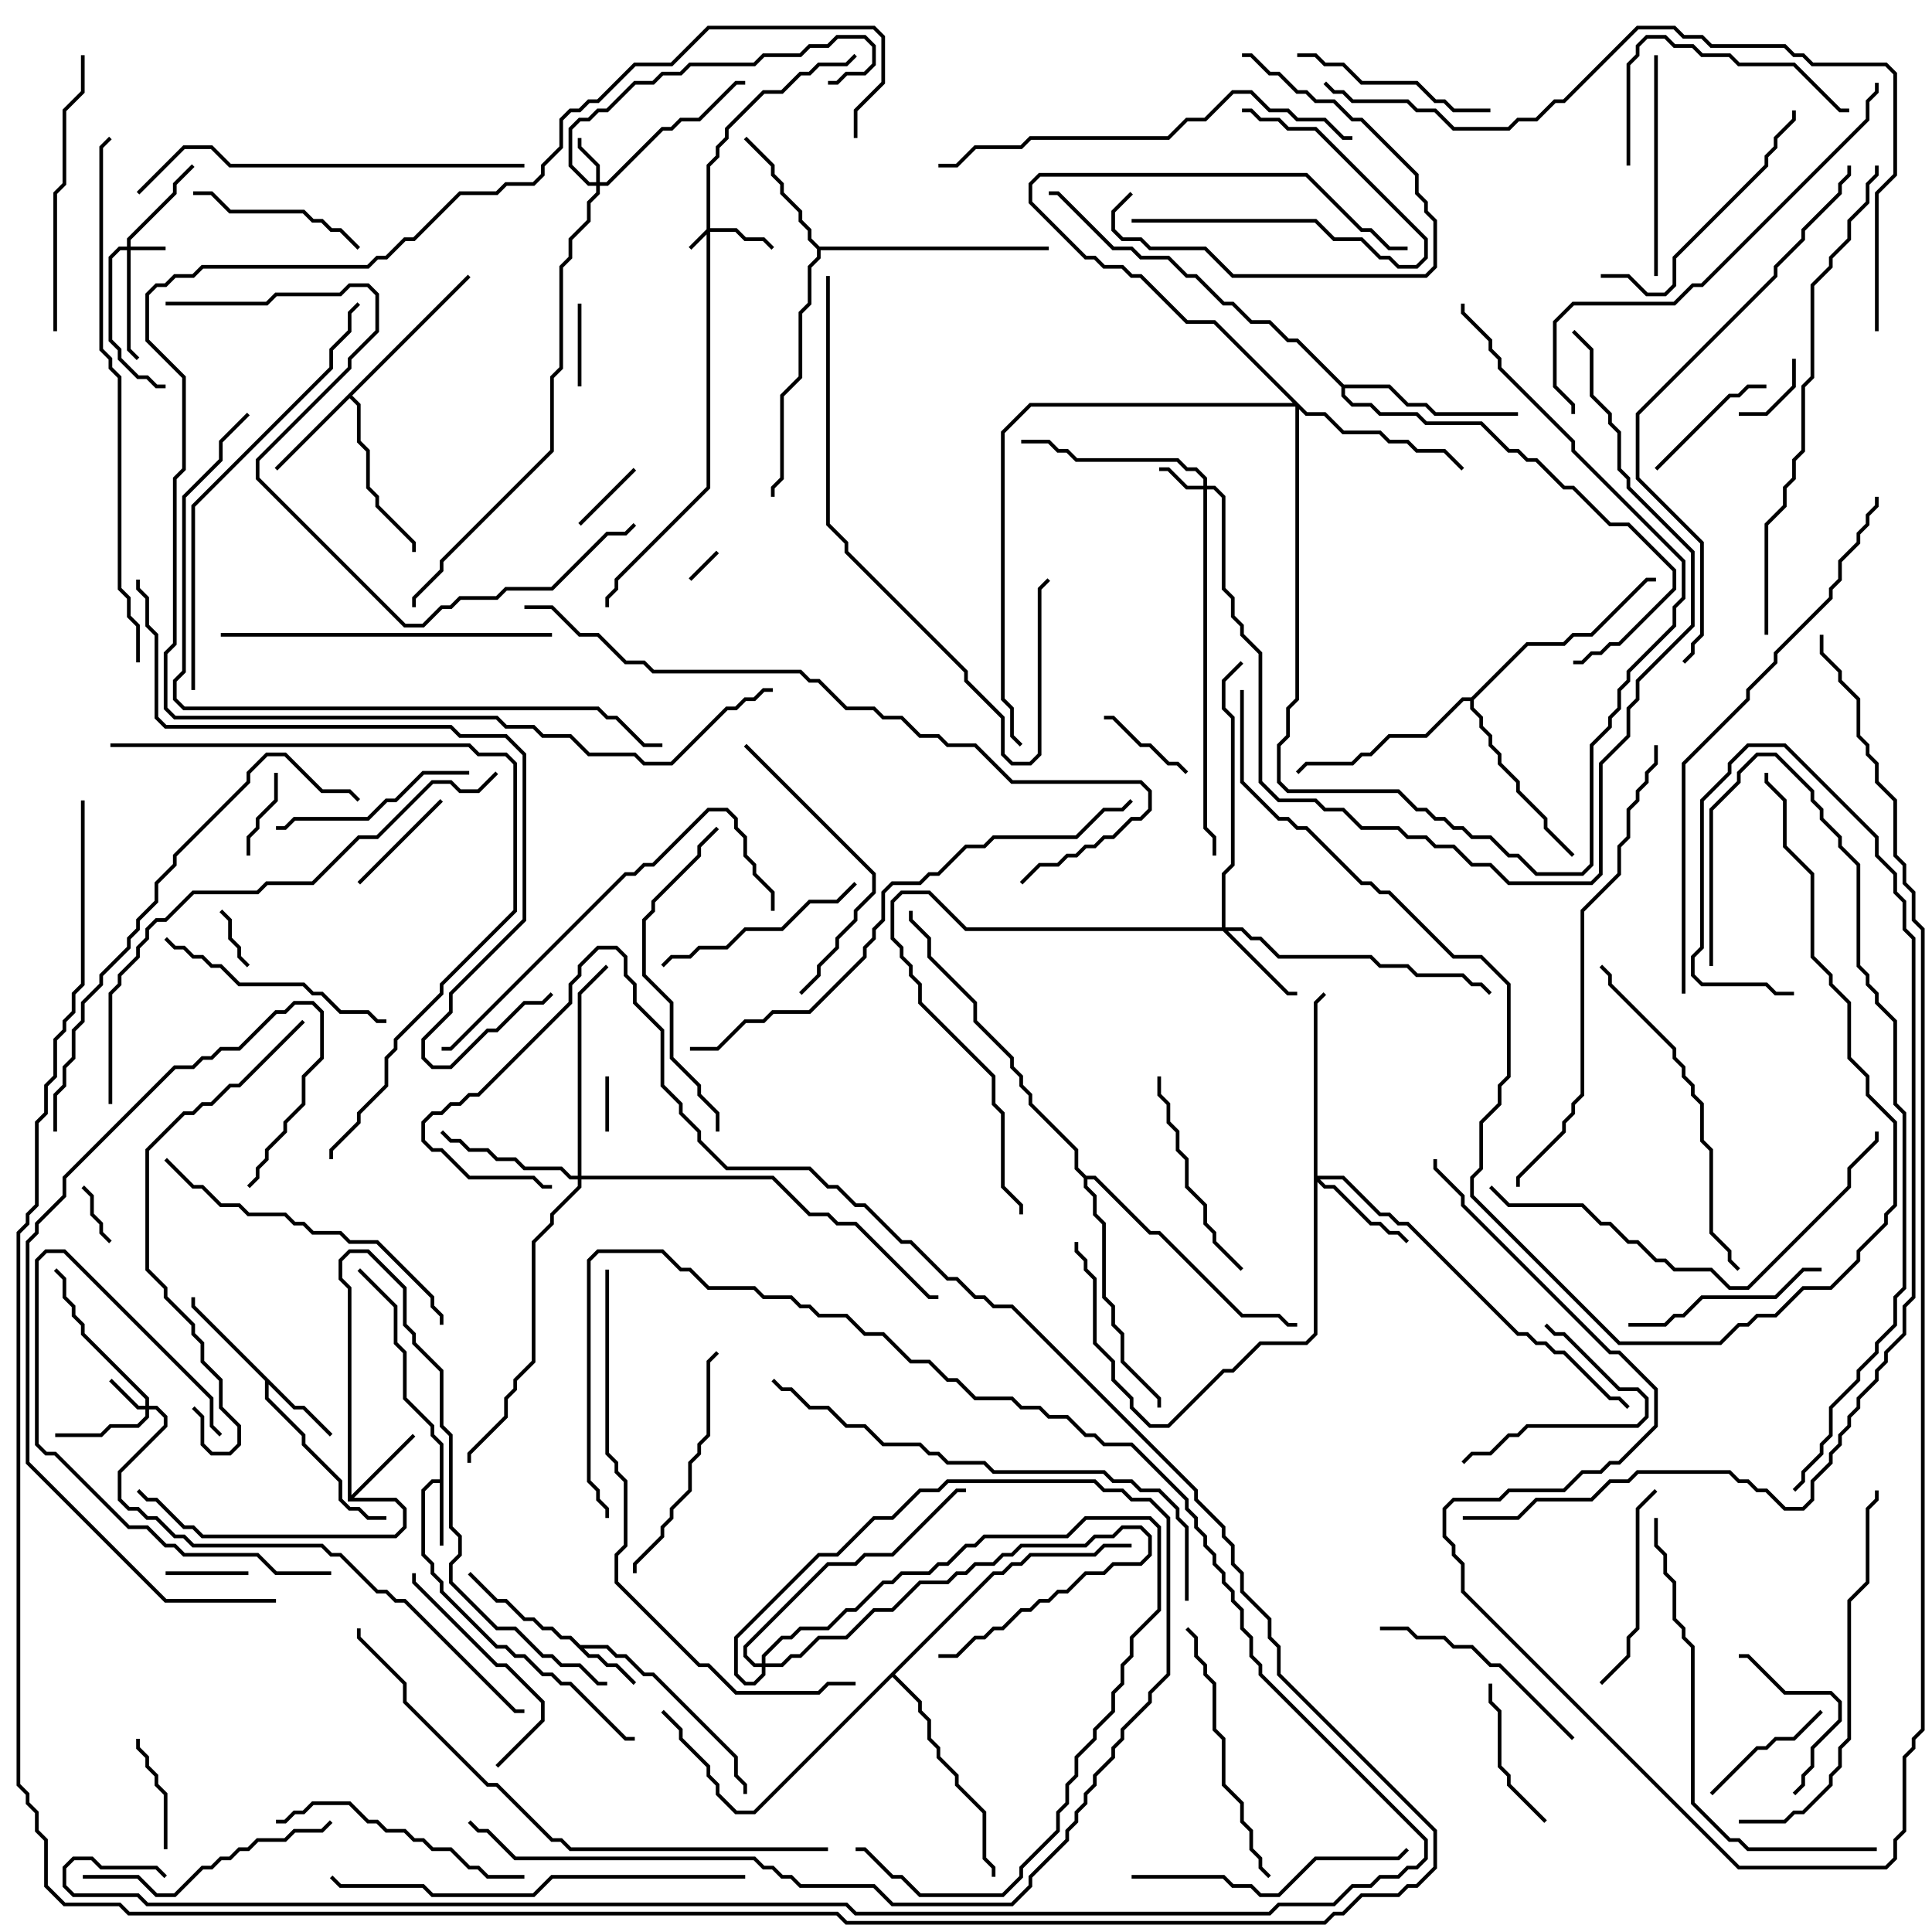 <svg version="1.1" width="105" height="105" xmlns="http://www.w3.org/2000/svg"><path d="M23.9,80.4L23.9,78.541L23.4,78.041L23.4,77.541L21.9,76.041L21.9,73.541L21.4,73.041L21.4,71.041L19.429,69.071L19.571,68.929L21.6,70.959L21.6,72.959L22.1,73.459L22.1,75.959L23.6,77.459L23.6,77.959L24.1,78.459L24.1,84L23.9,84L23.9,80.6L23.541,80.6L23.1,81.041L23.1,84.459L23.6,84.959L23.6,85.459L24.1,85.959L24.1,86.459L27.041,89.4L27.541,89.4L28.041,89.9L28.541,89.9L29.541,90.9L30.041,90.9L30.541,91.4L31.041,91.4L34.041,94.4L34.5,94.4L34.5,94.6L33.959,94.6L30.959,91.6L30.459,91.6L29.959,91.1L29.459,91.1L28.459,90.1L27.959,90.1L27.459,89.6L26.959,89.6L23.9,86.541L23.9,86.041L23.4,85.541L23.4,85.041L22.9,84.541L22.9,80.959L23.459,80.4z" stroke="none"/><path d="M31.541,89.4L33.041,89.4L33.541,89.9L34.041,89.9L35.041,90.9L35.541,90.9L40.1,95.459L40.1,96.459L40.6,96.959L40.6,97.5L40.4,97.5L40.4,97.041L39.9,96.541L39.9,95.541L35.459,91.1L34.959,91.1L33.959,90.1L33.459,90.1L32.959,89.6L31.741,89.6L32.041,89.9L32.541,89.9L33.041,90.4L33.541,90.4L34.571,91.429L34.429,91.571L33.459,90.6L32.959,90.6L32.459,90.1L31.959,90.1L30.959,89.1L30.459,89.1L29.959,88.6L29.459,88.6L28.959,88.1L28.459,88.1L27.459,87.1L26.959,87.1L25.429,85.571L25.571,85.429L27.041,86.9L27.541,86.9L28.541,87.9L29.041,87.9L29.541,88.4L30.041,88.4L30.541,88.9L31.041,88.9z" stroke="none"/><path d="M16.041,76.4L16.541,76.4L18.071,77.929L17.929,78.071L16.459,76.6L15.959,76.6L14.6,75.241L14.6,75.959L16.6,77.959L16.6,78.459L18.6,80.459L18.6,81.459L19.041,81.9L19.541,81.9L20.041,82.4L21,82.4L21,82.6L19.959,82.6L19.459,82.1L18.959,82.1L18.4,81.541L18.4,80.541L16.4,78.541L16.4,78.041L14.4,76.041L14.4,75.041L10.4,71.041L10.4,70.5L10.6,70.5L10.6,70.959z" stroke="none"/><path d="M18.9,81.6L18.9,70.041L18.4,69.541L18.4,68.459L18.959,67.9L20.041,67.9L22.1,69.959L22.1,71.959L22.6,72.459L22.6,72.959L24.1,74.459L24.1,77.459L24.6,77.959L24.6,82.959L25.1,83.459L25.1,84.541L24.6,85.041L24.6,85.959L27.041,88.4L28.041,88.4L29.541,89.9L30.041,89.9L30.541,90.4L31.541,90.4L32.541,91.4L33,91.4L33,91.6L32.459,91.6L31.459,90.6L30.459,90.6L29.959,90.1L29.459,90.1L27.959,88.6L26.959,88.6L24.4,86.041L24.4,84.959L24.9,84.459L24.9,83.541L24.4,83.041L24.4,78.041L23.9,77.541L23.9,74.541L22.4,73.041L22.4,72.541L21.9,72.041L21.9,70.041L19.959,68.1L19.041,68.1L18.6,68.541L18.6,69.459L19.1,69.959L19.1,81.259L22.429,77.929L22.571,78.071L19.241,81.4L21.541,81.4L22.1,81.959L22.1,83.041L21.541,83.6L10.959,83.6L10.459,83.1L9.959,83.1L8.459,81.6L7.959,81.6L7.429,81.071L7.571,80.929L8.041,81.4L8.541,81.4L10.041,82.9L10.541,82.9L11.041,83.4L21.459,83.4L21.9,82.959L21.9,82.041L21.459,81.6z" stroke="none"/><path d="M25.429,14.929L25.571,15.071L19.141,21.5L19.6,21.959L19.6,23.959L20.1,24.459L20.1,26.459L20.6,26.959L20.6,27.459L22.6,29.459L22.6,30L22.4,30L22.4,29.541L20.4,27.541L20.4,27.041L19.9,26.541L19.9,24.541L19.4,24.041L19.4,22.041L19,21.641L15.071,25.571L14.929,25.429z" stroke="none"/><path d="M44.541,13.4L57,13.4L57,13.6L44.6,13.6L44.6,14.041L44.1,14.541L44.1,16.541L43.6,17.041L43.6,20.541L42.6,21.541L42.6,26.041L42.1,26.541L42.1,27L41.9,27L41.9,26.459L42.4,25.959L42.4,21.459L43.4,20.459L43.4,16.959L43.9,16.459L43.9,14.459L44.4,13.959L44.4,13.541L43.9,13.041L43.9,12.541L43.4,12.041L43.4,11.541L42.4,10.541L42.4,10.041L41.9,9.541L41.9,9.041L40.429,7.571L40.571,7.429L42.1,8.959L42.1,9.459L42.6,9.959L42.6,10.459L43.6,11.459L43.6,11.959L44.1,12.459L44.1,12.959z" stroke="none"/><path d="M73.041,20.9L75.541,20.9L76.541,21.9L77.541,21.9L78.041,22.4L82.5,22.4L82.5,22.6L77.959,22.6L77.459,22.1L76.459,22.1L75.459,21.1L73.1,21.1L73.1,21.459L73.541,21.9L74.541,21.9L75.041,22.4L77.041,22.4L77.541,22.9L80.541,22.9L82.041,24.4L82.541,24.4L83.041,24.9L83.541,24.9L85.041,26.4L85.541,26.4L87.541,28.4L88.541,28.4L91.1,30.959L91.1,32.041L88.041,35.1L87.541,35.1L87.041,35.6L86.541,35.6L86.041,36.1L85.5,36.1L85.5,35.9L85.959,35.9L86.459,35.4L86.959,35.4L87.459,34.9L87.959,34.9L90.9,31.959L90.9,31.041L88.459,28.6L87.459,28.6L85.459,26.6L84.959,26.6L83.459,25.1L82.959,25.1L82.459,24.6L81.959,24.6L80.459,23.1L77.459,23.1L76.959,22.6L74.959,22.6L74.459,22.1L73.459,22.1L72.9,21.541L72.9,21.041L70.459,18.6L69.959,18.6L68.959,17.6L67.959,17.6L66.959,16.6L66.459,16.6L64.959,15.1L64.459,15.1L63.459,14.1L61.959,14.1L61.459,13.6L60.459,13.6L57.459,10.6L57,10.6L57,10.4L57.541,10.4L60.541,13.4L61.541,13.4L62.041,13.9L63.541,13.9L64.541,14.9L65.041,14.9L66.541,16.4L67.041,16.4L68.041,17.4L69.041,17.4L70.041,18.4L70.541,18.4z" stroke="none"/><path d="M79.959,37.9L82.959,34.9L84.959,34.9L85.459,34.4L86.459,34.4L89.459,31.4L90,31.4L90,31.6L89.541,31.6L86.541,34.6L85.541,34.6L85.041,35.1L83.041,35.1L80.1,38.041L80.1,38.459L80.6,38.959L80.6,39.459L81.1,39.959L81.1,40.459L81.6,40.959L81.6,41.459L82.6,42.459L82.6,42.959L84.1,44.459L84.1,44.959L85.571,46.429L85.429,46.571L83.9,45.041L83.9,44.541L82.4,43.041L82.4,42.541L81.4,41.541L81.4,41.041L80.9,40.541L80.9,40.041L80.4,39.541L80.4,39.041L79.9,38.541L79.9,38.1L79.541,38.1L77.541,40.1L75.541,40.1L74.541,41.1L74.041,41.1L73.541,41.6L71.041,41.6L70.571,42.071L70.429,41.929L70.959,41.4L73.459,41.4L73.959,40.9L74.459,40.9L75.459,39.9L77.459,39.9L79.459,37.9z" stroke="none"/><path d="M53.959,85.4L54.459,85.4L54.959,84.9L55.459,84.9L55.959,84.4L59.459,84.4L59.959,83.9L61.5,83.9L61.5,84.1L60.041,84.1L59.541,84.6L56.041,84.6L55.541,85.1L55.041,85.1L54.541,85.6L54.041,85.6L48.641,91L50.1,92.459L50.1,92.959L50.6,93.459L50.6,94.459L51.1,94.959L51.1,95.459L52.1,96.459L52.1,96.959L53.6,98.459L53.6,100.959L54.1,101.459L54.1,102L53.9,102L53.9,101.541L53.4,101.041L53.4,98.541L51.9,97.041L51.9,96.541L50.9,95.541L50.9,95.041L50.4,94.541L50.4,93.541L49.9,93.041L49.9,92.541L48.5,91.141L41.041,98.6L39.959,98.6L38.9,97.541L38.9,97.041L38.4,96.541L38.4,96.041L36.9,94.541L36.9,94.041L35.929,93.071L36.071,92.929L37.1,93.959L37.1,94.459L38.6,95.959L38.6,96.459L39.1,96.959L39.1,97.459L40.041,98.4L40.959,98.4z" stroke="none"/><path d="M59.041,63.9L59.541,63.9L62.541,66.9L63.041,66.9L67.541,71.4L69.541,71.4L70.041,71.9L70.5,71.9L70.5,72.1L69.959,72.1L69.459,71.6L67.459,71.6L62.959,67.1L62.459,67.1L59.459,64.1L59.1,64.1L59.1,64.459L59.6,64.959L59.6,65.959L60.1,66.459L60.1,70.459L60.6,70.959L60.6,71.959L61.1,72.459L61.1,73.959L63.1,75.959L63.1,76.5L62.9,76.5L62.9,76.041L60.9,74.041L60.9,72.541L60.4,72.041L60.4,71.041L59.9,70.541L59.9,66.541L59.4,66.041L59.4,65.041L58.9,64.541L58.9,64.041L58.4,63.541L58.4,62.541L55.9,60.041L55.9,59.541L55.4,59.041L55.4,58.541L54.9,58.041L54.9,57.541L52.9,55.541L52.9,54.541L50.4,52.041L50.4,51.041L49.4,50.041L49.4,49.5L49.6,49.5L49.6,49.959L50.6,50.959L50.6,51.959L53.1,54.459L53.1,55.459L55.1,57.459L55.1,57.959L55.6,58.459L55.6,58.959L56.1,59.459L56.1,59.959L58.6,62.459L58.6,63.459z" stroke="none"/><path d="M38.4,12.459L38.4,8.959L38.9,8.459L38.9,7.959L39.4,7.459L39.4,6.959L41.459,4.9L42.459,4.9L43.459,3.9L43.959,3.9L44.459,3.4L45.959,3.4L46.429,2.929L46.571,3.071L46.041,3.6L44.541,3.6L44.041,4.1L43.541,4.1L42.541,5.1L41.541,5.1L39.6,7.041L39.6,7.541L39.1,8.041L39.1,8.541L38.6,9.041L38.6,12.4L40.041,12.4L40.541,12.9L41.541,12.9L42.071,13.429L41.929,13.571L41.459,13.1L40.459,13.1L39.959,12.6L38.6,12.6L38.6,26.541L33.6,31.541L33.6,32.041L33.1,32.541L33.1,33L32.9,33L32.9,32.459L33.4,31.959L33.4,31.459L38.4,26.459L38.4,12.741L37.571,13.571L37.429,13.429z" stroke="none"/><path d="M6.9,13.4L6.9,12.959L9.4,10.459L9.4,9.959L10.429,8.929L10.571,9.071L9.6,10.041L9.6,10.541L7.1,13.041L7.1,13.4L9,13.4L9,13.6L7.1,13.6L7.1,18.959L7.571,19.429L7.429,19.571L6.9,19.041L6.9,13.6L6.541,13.6L6.1,14.041L6.1,18.459L6.6,18.959L6.6,19.459L7.541,20.4L8.041,20.4L8.541,20.9L9,20.9L9,21.1L8.459,21.1L7.959,20.6L7.459,20.6L6.4,19.541L6.4,19.041L5.9,18.541L5.9,13.959L6.459,13.4z" stroke="none"/><path d="M7.9,76.4L7.9,76.041L4.4,72.541L4.4,72.041L3.9,71.541L3.9,71.041L3.4,70.541L3.4,69.541L2.929,69.071L3.071,68.929L3.6,69.459L3.6,70.459L4.1,70.959L4.1,71.459L4.6,71.959L4.6,72.459L8.1,75.959L8.1,76.4L8.541,76.4L9.1,76.959L9.1,77.541L6.6,80.041L6.6,81.459L7.041,81.9L7.541,81.9L8.041,82.4L8.541,82.4L9.541,83.4L10.041,83.4L10.541,83.9L17.541,83.9L18.041,84.4L18.541,84.4L20.541,86.4L21.041,86.4L21.541,86.9L22.041,86.9L28.041,92.9L28.5,92.9L28.5,93.1L27.959,93.1L21.959,87.1L21.459,87.1L20.959,86.6L20.459,86.6L18.459,84.6L17.959,84.6L17.459,84.1L10.459,84.1L9.959,83.6L9.459,83.6L8.459,82.6L7.959,82.6L7.459,82.1L6.959,82.1L6.4,81.541L6.4,79.959L8.9,77.459L8.9,77.041L8.459,76.6L8.1,76.6L8.1,77.041L7.541,77.6L6.041,77.6L5.541,78.1L3,78.1L3,77.9L5.459,77.9L5.959,77.4L7.459,77.4L7.9,76.959L7.9,76.6L7.459,76.6L5.929,75.071L6.071,74.929L7.541,76.4z" stroke="none"/><path d="M65.4,26.4L65.4,26.041L64.959,25.6L64.459,25.6L63.959,25.1L58.459,25.1L57.959,24.6L57.459,24.6L56.959,24.1L55.5,24.1L55.5,23.9L57.041,23.9L57.541,24.4L58.041,24.4L58.541,24.9L64.041,24.9L64.541,25.4L65.041,25.4L65.6,25.959L65.6,26.4L66.041,26.4L66.6,26.959L66.6,31.959L67.1,32.459L67.1,33.459L67.6,33.959L67.6,34.459L68.6,35.459L68.6,42.459L69.541,43.4L71.541,43.4L72.041,43.9L73.041,43.9L74.041,44.9L76.041,44.9L76.541,45.4L77.541,45.4L78.041,45.9L79.041,45.9L80.041,46.9L81.041,46.9L82.041,47.9L86.459,47.9L86.9,47.459L86.9,41.459L88.4,39.959L88.4,38.459L88.9,37.959L88.9,36.959L91.9,33.959L91.9,30.041L88.4,26.541L88.4,26.041L87.9,25.541L87.9,23.541L87.4,23.041L87.4,22.541L86.4,21.541L86.4,19.041L85.429,18.071L85.571,17.929L86.6,18.959L86.6,21.459L87.6,22.459L87.6,22.959L88.1,23.459L88.1,25.459L88.6,25.959L88.6,26.459L92.1,29.959L92.1,34.041L89.1,37.041L89.1,38.041L88.6,38.541L88.6,40.041L87.1,41.541L87.1,47.541L86.541,48.1L81.959,48.1L80.959,47.1L79.959,47.1L78.959,46.1L77.959,46.1L77.459,45.6L76.459,45.6L75.959,45.1L73.959,45.1L72.959,44.1L71.959,44.1L71.459,43.6L69.459,43.6L68.4,42.541L68.4,35.541L67.4,34.541L67.4,34.041L66.9,33.541L66.9,32.541L66.4,32.041L66.4,27.041L65.959,26.6L65.6,26.6L65.6,44.959L66.1,45.459L66.1,46.5L65.9,46.5L65.9,45.541L65.4,45.041L65.4,26.6L64.459,26.6L63.459,25.6L63,25.6L63,25.4L63.541,25.4L64.541,26.4z" stroke="none"/><path d="M32.4,9.9L32.4,9.041L31.4,8.041L31.4,7.5L31.6,7.5L31.6,7.959L32.6,8.959L32.6,9.9L32.959,9.9L35.959,6.9L36.459,6.9L36.959,6.4L37.959,6.4L39.959,4.4L40.5,4.4L40.5,4.6L40.041,4.6L38.041,6.6L37.041,6.6L36.541,7.1L36.041,7.1L33.041,10.1L32.6,10.1L32.6,10.541L32.1,11.041L32.1,12.041L31.1,13.041L31.1,14.041L30.6,14.541L30.6,20.041L30.1,20.541L30.1,24.541L24.1,30.541L24.1,31.041L22.6,32.541L22.6,33L22.4,33L22.4,32.459L23.9,30.959L23.9,30.459L29.9,24.459L29.9,20.459L30.4,19.959L30.4,14.459L30.9,13.959L30.9,12.959L31.9,11.959L31.9,10.959L32.4,10.459L32.4,10.1L31.959,10.1L30.9,9.041L30.9,6.959L31.459,6.4L31.959,6.4L32.459,5.9L32.959,5.9L34.459,4.4L35.459,4.4L35.959,3.9L36.959,3.9L37.459,3.4L40.959,3.4L41.459,2.9L43.459,2.9L43.959,2.4L44.959,2.4L45.459,1.9L47.041,1.9L47.6,2.459L47.6,3.541L47.041,4.1L46.041,4.1L45.541,4.6L45,4.6L45,4.4L45.459,4.4L45.959,3.9L46.959,3.9L47.4,3.459L47.4,2.541L46.959,2.1L45.541,2.1L45.041,2.6L44.041,2.6L43.541,3.1L41.541,3.1L41.041,3.6L37.541,3.6L37.041,4.1L36.041,4.1L35.541,4.6L34.541,4.6L33.041,6.1L32.541,6.1L32.041,6.6L31.541,6.6L31.1,7.041L31.1,8.959L32.041,9.9z" stroke="none"/><path d="M66.4,50.4L66.4,47.459L66.9,46.959L66.9,39.041L66.4,38.541L66.4,36.959L67.429,35.929L67.571,36.071L66.6,37.041L66.6,38.459L67.1,38.959L67.1,47.041L66.6,47.541L66.6,50.4L67.541,50.4L68.041,50.9L68.541,50.9L69.541,51.9L74.541,51.9L75.041,52.4L76.541,52.4L77.041,52.9L79.541,52.9L80.041,53.4L80.541,53.4L81.071,53.929L80.929,54.071L80.459,53.6L79.959,53.6L79.459,53.1L76.959,53.1L76.459,52.6L74.959,52.6L74.459,52.1L69.459,52.1L68.459,51.1L67.959,51.1L67.459,50.6L66.741,50.6L70.041,53.9L70.5,53.9L70.5,54.1L69.959,54.1L66.459,50.6L52.459,50.6L50.459,48.6L49.041,48.6L48.6,49.041L48.6,50.959L49.1,51.459L49.1,51.959L49.6,52.459L49.6,52.959L50.1,53.459L50.1,54.459L54.1,58.459L54.1,59.959L54.6,60.459L54.6,64.459L55.6,65.459L55.6,66L55.4,66L55.4,65.541L54.4,64.541L54.4,60.541L53.9,60.041L53.9,58.541L49.9,54.541L49.9,53.541L49.4,53.041L49.4,52.541L48.9,52.041L48.9,51.541L48.4,51.041L48.4,48.959L48.959,48.4L50.541,48.4L52.541,50.4z" stroke="none"/><path d="M71.4,54.459L71.929,53.929L72.071,54.071L71.6,54.541L71.6,63.9L73.041,63.9L75.041,65.9L75.541,65.9L76.041,66.4L76.541,66.4L82.541,72.4L83.041,72.4L83.541,72.9L84.041,72.9L84.541,73.4L85.041,73.4L87.541,75.9L88.041,75.9L88.571,76.429L88.429,76.571L87.959,76.1L87.459,76.1L84.959,73.6L84.459,73.6L83.959,73.1L83.459,73.1L82.959,72.6L82.459,72.6L76.459,66.6L75.959,66.6L75.459,66.1L74.959,66.1L72.959,64.1L71.741,64.1L72.041,64.4L72.541,64.4L74.541,66.4L75.041,66.4L75.541,66.9L76.041,66.9L76.571,67.429L76.429,67.571L75.959,67.1L75.459,67.1L74.959,66.6L74.459,66.6L72.459,64.6L71.959,64.6L71.6,64.241L71.6,72.541L71.041,73.1L68.541,73.1L67.041,74.6L66.541,74.6L63.541,77.6L62.459,77.6L61.4,76.541L61.4,76.041L60.4,75.041L60.4,74.041L59.4,73.041L59.4,69.541L58.9,69.041L58.9,68.541L58.4,68.041L58.4,67.5L58.6,67.5L58.6,67.959L59.1,68.459L59.1,68.959L59.6,69.459L59.6,72.959L60.6,73.959L60.6,74.959L61.6,75.959L61.6,76.459L62.541,77.4L63.459,77.4L66.459,74.4L66.959,74.4L68.459,72.9L70.959,72.9L71.4,72.459z" stroke="none"/><path d="M31.4,63.9L31.4,53.959L32.929,52.429L33.071,52.571L31.6,54.041L31.6,63.9L42.041,63.9L44.041,65.9L45.041,65.9L45.541,66.4L46.541,66.4L50.541,70.4L51,70.4L51,70.6L50.459,70.6L46.459,66.6L45.459,66.6L44.959,66.1L43.959,66.1L41.959,64.1L31.6,64.1L31.6,64.541L30.1,66.041L30.1,66.541L29.1,67.541L29.1,74.041L28.1,75.041L28.1,75.541L27.6,76.041L27.6,77.041L25.6,79.041L25.6,79.5L25.4,79.5L25.4,78.959L27.4,76.959L27.4,75.959L27.9,75.459L27.9,74.959L28.9,73.959L28.9,67.459L29.9,66.459L29.9,65.959L31.4,64.459L31.4,64.1L30.959,64.1L30.459,63.6L28.459,63.6L27.959,63.1L26.959,63.1L26.459,62.6L25.459,62.6L24.959,62.1L24.459,62.1L23.929,61.571L24.071,61.429L24.541,61.9L25.041,61.9L25.541,62.4L26.541,62.4L27.041,62.9L28.041,62.9L28.541,63.4L30.541,63.4L31.041,63.9z" stroke="none"/><path d="M41.4,90.4L41.4,89.959L42.459,88.9L42.959,88.9L43.459,88.4L44.959,88.4L45.959,87.4L46.459,87.4L47.959,85.9L48.459,85.9L48.959,85.4L50.459,85.4L50.959,84.9L51.459,84.9L52.459,83.9L52.959,83.9L53.459,83.4L57.959,83.4L58.959,82.4L62.541,82.4L63.1,82.959L63.1,87.541L61.6,89.041L61.6,90.041L61.1,90.541L61.1,91.541L60.6,92.041L60.6,93.041L59.6,94.041L59.6,94.541L58.6,95.541L58.6,96.541L58.1,97.041L58.1,98.041L57.6,98.541L57.6,99.541L55.6,101.541L55.6,102.041L54.541,103.1L49.959,103.1L48.959,102.1L48.459,102.1L46.959,100.6L46.5,100.6L46.5,100.4L47.041,100.4L48.541,101.9L49.041,101.9L50.041,102.9L54.459,102.9L55.4,101.959L55.4,101.459L57.4,99.459L57.4,98.459L57.9,97.959L57.9,96.959L58.4,96.459L58.4,95.459L59.4,94.459L59.4,93.959L60.4,92.959L60.4,91.959L60.9,91.459L60.9,90.459L61.4,89.959L61.4,88.959L62.9,87.459L62.9,83.041L62.459,82.6L59.041,82.6L58.041,83.6L53.541,83.6L53.041,84.1L52.541,84.1L51.541,85.1L51.041,85.1L50.541,85.6L49.041,85.6L48.541,86.1L48.041,86.1L46.541,87.6L46.041,87.6L45.041,88.6L43.541,88.6L43.041,89.1L42.541,89.1L41.6,90.041L41.6,90.4L42.459,90.4L42.959,89.9L43.459,89.9L44.459,88.9L45.959,88.9L47.459,87.4L48.459,87.4L49.959,85.9L51.459,85.9L51.959,85.4L52.459,85.4L52.959,84.9L53.959,84.9L54.459,84.4L54.959,84.4L55.459,83.9L58.959,83.9L59.459,83.4L60.459,83.4L60.959,82.9L62.041,82.9L62.6,83.459L62.6,84.541L62.041,85.1L60.541,85.1L60.041,85.6L59.041,85.6L58.041,86.6L57.541,86.6L57.041,87.1L56.541,87.1L56.041,87.6L55.541,87.6L54.541,88.6L54.041,88.6L53.541,89.1L53.041,89.1L52.041,90.1L51,90.1L51,89.9L51.959,89.9L52.959,88.9L53.459,88.9L53.959,88.4L54.459,88.4L55.459,87.4L55.959,87.4L56.459,86.9L56.959,86.9L57.459,86.4L57.959,86.4L58.959,85.4L59.959,85.4L60.459,84.9L61.959,84.9L62.4,84.459L62.4,83.541L61.959,83.1L61.041,83.1L60.541,83.6L59.541,83.6L59.041,84.1L55.541,84.1L55.041,84.6L54.541,84.6L54.041,85.1L53.041,85.1L52.541,85.6L52.041,85.6L51.541,86.1L50.041,86.1L48.541,87.6L47.541,87.6L46.041,89.1L44.541,89.1L43.541,90.1L43.041,90.1L42.541,90.6L41.6,90.6L41.6,91.041L41.041,91.6L40.459,91.6L39.9,91.041L39.9,88.959L44.459,84.4L45.459,84.4L47.459,82.4L48.459,82.4L49.959,80.9L50.959,80.9L51.459,80.4L59.541,80.4L60.041,80.9L61.041,80.9L61.541,81.4L62.541,81.4L63.6,82.459L63.6,91.041L62.6,92.041L62.6,92.541L61.1,94.041L61.1,94.541L60.6,95.041L60.6,95.541L59.6,96.541L59.6,97.041L59.1,97.541L59.1,98.041L58.6,98.541L58.6,99.041L58.1,99.541L58.1,100.041L56.1,102.041L56.1,102.541L55.041,103.6L48.459,103.6L47.459,102.6L43.459,102.6L42.959,102.1L42.459,102.1L41.959,101.6L41.459,101.6L40.959,101.1L27.959,101.1L26.459,99.6L25.959,99.6L25.429,99.071L25.571,98.929L26.041,99.4L26.541,99.4L28.041,100.9L41.041,100.9L41.541,101.4L42.041,101.4L42.541,101.9L43.041,101.9L43.541,102.4L47.541,102.4L48.541,103.4L54.959,103.4L55.9,102.459L55.9,101.959L57.9,99.959L57.9,99.459L58.4,98.959L58.4,98.459L58.9,97.959L58.9,97.459L59.4,96.959L59.4,96.459L60.4,95.459L60.4,94.959L60.9,94.459L60.9,93.959L62.4,92.459L62.4,91.959L63.4,90.959L63.4,82.541L62.459,81.6L61.459,81.6L60.959,81.1L59.959,81.1L59.459,80.6L51.541,80.6L51.041,81.1L50.041,81.1L48.541,82.6L47.541,82.6L45.541,84.6L44.541,84.6L40.1,89.041L40.1,90.959L40.541,91.4L40.959,91.4L41.4,90.959L41.4,90.6L40.959,90.6L40.4,90.041L40.4,89.459L44.959,84.9L46.459,84.9L46.959,84.4L48.459,84.4L51.959,80.9L52.5,80.9L52.5,81.1L52.041,81.1L48.541,84.6L47.041,84.6L46.541,85.1L45.041,85.1L40.6,89.541L40.6,89.959L41.041,90.4z" stroke="none"/><path d="M71.041,22.4L72.041,22.4L73.041,23.4L75.041,23.4L75.541,23.9L76.541,23.9L77.041,24.4L78.541,24.4L79.571,25.429L79.429,25.571L78.459,24.6L76.959,24.6L76.459,24.1L75.459,24.1L74.959,23.6L72.959,23.6L71.959,22.6L70.959,22.6L70.6,22.241L70.6,38.041L70.1,38.541L70.1,40.041L69.6,40.541L69.6,42.459L70.041,42.9L76.041,42.9L77.041,43.9L77.541,43.9L78.041,44.4L78.541,44.4L79.041,44.9L79.541,44.9L80.041,45.4L81.041,45.4L82.041,46.4L82.541,46.4L83.541,47.4L85.959,47.4L86.4,46.959L86.4,40.459L87.4,39.459L87.4,38.959L87.9,38.459L87.9,37.459L88.4,36.959L88.4,36.459L90.9,33.959L90.9,32.959L91.4,32.459L91.4,30.541L85.4,24.541L85.4,24.041L81.4,20.041L81.4,19.541L80.9,19.041L80.9,18.541L79.4,17.041L79.4,16.5L79.6,16.5L79.6,16.959L81.1,18.459L81.1,18.959L81.6,19.459L81.6,19.959L85.6,23.959L85.6,24.459L91.6,30.459L91.6,32.541L91.1,33.041L91.1,34.041L88.6,36.541L88.6,37.041L88.1,37.541L88.1,38.541L87.6,39.041L87.6,39.541L86.6,40.541L86.6,47.041L86.041,47.6L83.459,47.6L82.459,46.6L81.959,46.6L80.959,45.6L79.959,45.6L79.459,45.1L78.959,45.1L78.459,44.6L77.959,44.6L77.459,44.1L76.959,44.1L75.959,43.1L69.959,43.1L69.4,42.541L69.4,40.459L69.9,39.959L69.9,38.459L70.4,37.959L70.4,22.1L56.041,22.1L54.6,23.541L54.6,37.959L55.1,38.459L55.1,39.959L55.571,40.429L55.429,40.571L54.9,40.041L54.9,38.541L54.4,38.041L54.4,23.459L55.959,21.9L70.259,21.9L65.959,17.6L64.459,17.6L61.959,15.1L61.459,15.1L60.959,14.6L59.959,14.6L59.459,14.1L58.959,14.1L55.9,11.041L55.9,9.959L56.459,9.4L71.041,9.4L74.041,12.4L74.541,12.4L75.541,13.4L76.5,13.4L76.5,13.6L75.459,13.6L74.459,12.6L73.959,12.6L70.959,9.6L56.541,9.6L56.1,10.041L56.1,10.959L59.041,13.9L59.541,13.9L60.041,14.4L61.041,14.4L61.541,14.9L62.041,14.9L64.541,17.4L66.041,17.4z" stroke="none"/><path d="M38.929,29.929L39.071,30.071L37.571,31.571L37.429,31.429z" stroke="none"/><path d="M32.9,58.5L33.1,58.5L33.1,61.5L32.9,61.5z" stroke="none"/><path d="M11.929,49.571L12.071,49.429L12.6,49.959L12.6,50.959L13.1,51.459L13.1,51.959L13.571,52.429L13.429,52.571L12.9,52.041L12.9,51.541L12.4,51.041L12.4,50.041z" stroke="none"/><path d="M4.429,64.571L4.571,64.429L5.1,64.959L5.1,65.959L5.6,66.459L5.6,66.959L6.071,67.429L5.929,67.571L5.4,67.041L5.4,66.541L4.9,66.041L4.9,65.041z" stroke="none"/><path d="M34.429,25.429L34.571,25.571L31.571,28.571L31.429,28.429z" stroke="none"/><path d="M94.5,22.6L94.5,22.4L95.959,22.4L97.4,20.959L97.4,19.5L97.6,19.5L97.6,21.041L96.041,22.6z" stroke="none"/><path d="M13.5,85.4L13.5,85.6L9,85.6L9,85.4z" stroke="none"/><path d="M31.6,21L31.4,21L31.4,16.5L31.6,16.5z" stroke="none"/><path d="M13.6,46.5L13.4,46.5L13.4,45.459L13.9,44.959L13.9,44.459L14.9,43.459L14.9,42L15.1,42L15.1,43.541L14.1,44.541L14.1,45.041L13.6,45.541z" stroke="none"/><path d="M64.571,41.929L64.429,42.071L63.959,41.6L63.459,41.6L62.459,40.6L61.959,40.6L60.459,39.1L60,39.1L60,38.9L60.541,38.9L62.041,40.4L62.541,40.4L63.541,41.4L64.041,41.4z" stroke="none"/><path d="M7.4,94.5L7.6,94.5L7.6,94.959L8.1,95.459L8.1,95.959L8.6,96.459L8.6,96.959L9.1,97.459L9.1,100.5L8.9,100.5L8.9,97.541L8.4,97.041L8.4,96.541L7.9,96.041L7.9,95.541L7.4,95.041z" stroke="none"/><path d="M23.929,43.429L24.071,43.571L19.571,48.071L19.429,47.929z" stroke="none"/><path d="M96,20.9L96,21.1L95.041,21.1L94.541,21.6L94.041,21.6L90.071,25.571L89.929,25.429L93.959,21.4L94.459,21.4L94.959,20.9z" stroke="none"/><path d="M93.071,97.571L92.929,97.429L95.459,94.9L95.959,94.9L96.459,94.4L97.459,94.4L98.929,92.929L99.071,93.071L97.541,94.6L96.541,94.6L96.041,95.1L95.541,95.1z" stroke="none"/><path d="M97.571,97.571L97.429,97.429L97.9,96.959L97.9,96.459L98.4,95.959L98.4,94.959L99.9,93.459L99.9,92.541L99.459,92.1L96.959,92.1L94.959,90.1L94.5,90.1L94.5,89.9L95.041,89.9L97.041,91.9L99.541,91.9L100.1,92.459L100.1,93.541L98.6,95.041L98.6,96.041L98.1,96.541L98.1,97.041z" stroke="none"/><path d="M84.071,98.929L83.929,99.071L81.9,97.041L81.9,96.541L81.4,96.041L81.4,93.041L80.9,92.541L80.9,91.5L81.1,91.5L81.1,92.459L81.6,92.959L81.6,95.959L82.1,96.459L82.1,96.959z" stroke="none"/><path d="M61.5,12.1L61.5,11.9L71.541,11.9L72.541,12.9L74.041,12.9L75.041,13.9L75.541,13.9L76.041,14.4L76.959,14.4L77.4,13.959L77.4,13.041L71.459,7.1L69.959,7.1L69.459,6.6L68.459,6.6L67.959,6.1L67.5,6.1L67.5,5.9L68.041,5.9L68.541,6.4L69.541,6.4L70.041,6.9L71.541,6.9L77.6,12.959L77.6,14.041L77.041,14.6L75.959,14.6L75.459,14.1L74.959,14.1L73.959,13.1L72.459,13.1L71.459,12.1z" stroke="none"/><path d="M83.929,72.071L84.071,71.929L84.541,72.4L85.041,72.4L88.041,75.4L89.041,75.4L89.6,75.959L89.6,77.041L89.041,77.6L83.041,77.6L82.541,78.1L82.041,78.1L81.041,79.1L80.041,79.1L79.571,79.571L79.429,79.429L79.959,78.9L80.959,78.9L81.959,77.9L82.459,77.9L82.959,77.4L88.959,77.4L89.4,76.959L89.4,76.041L88.959,75.6L87.959,75.6L84.959,72.6L84.459,72.6z" stroke="none"/><path d="M10.5,10.6L10.5,10.4L11.541,10.4L12.541,11.4L16.541,11.4L17.041,11.9L17.541,11.9L18.041,12.4L18.541,12.4L19.571,13.429L19.429,13.571L18.459,12.6L17.959,12.6L17.459,12.1L16.959,12.1L16.459,11.6L12.459,11.6L11.459,10.6z" stroke="none"/><path d="M67.5,3.1L67.5,2.9L68.041,2.9L69.041,3.9L69.541,3.9L70.541,4.9L71.041,4.9L71.541,5.4L72.541,5.4L73.541,6.4L74.041,6.4L77.1,9.459L77.1,10.459L77.6,10.959L77.6,11.459L78.1,11.959L78.1,14.541L77.541,15.1L66.959,15.1L65.459,13.6L62.459,13.6L61.959,13.1L60.959,13.1L60.4,12.541L60.4,11.459L61.429,10.429L61.571,10.571L60.6,11.541L60.6,12.459L61.041,12.9L62.041,12.9L62.541,13.4L65.541,13.4L67.041,14.9L77.459,14.9L77.9,14.459L77.9,12.041L77.4,11.541L77.4,11.041L76.9,10.541L76.9,9.541L73.959,6.6L73.459,6.6L72.459,5.6L71.459,5.6L70.959,5.1L70.459,5.1L69.459,4.1L68.959,4.1L67.959,3.1z" stroke="none"/><path d="M18,85.4L18,85.6L14.959,85.6L13.959,84.6L9.959,84.6L9.459,84.1L8.959,84.1L7.959,83.1L6.959,83.1L2.959,79.1L2.459,79.1L1.9,78.541L1.9,68.459L2.459,67.9L3.541,67.9L11.6,75.959L11.6,77.459L12.071,77.929L11.929,78.071L11.4,77.541L11.4,76.041L3.459,68.1L2.541,68.1L2.1,68.541L2.1,78.459L2.541,78.9L3.041,78.9L7.041,82.9L8.041,82.9L9.041,83.9L9.541,83.9L10.041,84.4L14.041,84.4L15.041,85.4z" stroke="none"/><path d="M88.5,72.1L88.5,71.9L90.459,71.9L90.959,71.4L91.459,71.4L92.459,70.4L96.459,70.4L97.959,68.9L99,68.9L99,69.1L98.041,69.1L96.541,70.6L92.541,70.6L91.541,71.6L91.041,71.6L90.541,72.1z" stroke="none"/><path d="M89.929,80.929L90.071,81.071L89.1,82.041L89.1,88.541L88.6,89.041L88.6,90.041L87.071,91.571L86.929,91.429L88.4,89.959L88.4,88.959L88.9,88.459L88.9,81.959z" stroke="none"/><path d="M81,5.9L81,6.1L78.959,6.1L78.459,5.6L77.959,5.6L76.959,4.6L73.959,4.6L72.959,3.6L71.959,3.6L71.459,3.1L70.5,3.1L70.5,2.9L71.541,2.9L72.041,3.4L73.041,3.4L74.041,4.4L77.041,4.4L78.041,5.4L78.541,5.4L79.041,5.9z" stroke="none"/><path d="M25.5,41.9L25.5,42.1L23.041,42.1L21.541,43.6L21.041,43.6L20.041,44.6L16.041,44.6L15.541,45.1L15,45.1L15,44.9L15.459,44.9L15.959,44.4L19.959,44.4L20.959,43.4L21.459,43.4L22.959,41.9z" stroke="none"/><path d="M46.429,47.929L46.571,48.071L45.541,49.1L44.041,49.1L42.541,50.6L40.541,50.6L39.541,51.6L38.041,51.6L37.541,52.1L36.541,52.1L36.071,52.571L35.929,52.429L36.459,51.9L37.459,51.9L37.959,51.4L39.459,51.4L40.459,50.4L42.459,50.4L43.959,48.9L45.459,48.9z" stroke="none"/><path d="M62.9,58.5L63.1,58.5L63.1,59.459L63.6,59.959L63.6,60.959L64.1,61.459L64.1,62.459L64.6,62.959L64.6,64.459L65.6,65.459L65.6,66.459L66.1,66.959L66.1,67.459L67.571,68.929L67.429,69.071L65.9,67.541L65.9,67.041L65.4,66.541L65.4,65.541L64.4,64.541L64.4,63.041L63.9,62.541L63.9,61.541L63.4,61.041L63.4,60.041L62.9,59.541z" stroke="none"/><path d="M27.071,96.071L26.929,95.929L29.4,93.459L29.4,92.541L27.459,90.6L26.959,90.6L22.4,86.041L22.4,85.5L22.6,85.5L22.6,85.959L27.041,90.4L27.541,90.4L29.6,92.459L29.6,93.541z" stroke="none"/><path d="M89.9,3L90.1,3L90.1,15L89.9,15z" stroke="none"/><path d="M75,88.6L75,88.4L76.541,88.4L77.041,88.9L78.541,88.9L79.041,89.4L80.041,89.4L81.041,90.4L81.541,90.4L85.571,94.429L85.429,94.571L81.459,90.6L80.959,90.6L79.959,89.6L78.959,89.6L78.459,89.1L76.959,89.1L76.459,88.6z" stroke="none"/><path d="M88.6,9L88.4,9L88.4,3.459L88.9,2.959L88.9,2.459L89.459,1.9L90.541,1.9L91.041,2.4L92.041,2.4L92.541,2.9L94.041,2.9L94.541,3.4L97.541,3.4L100.041,5.9L100.5,5.9L100.5,6.1L99.959,6.1L97.459,3.6L94.459,3.6L93.959,3.1L92.459,3.1L91.959,2.6L90.959,2.6L90.459,2.1L89.541,2.1L89.1,2.541L89.1,3.041L88.6,3.541z" stroke="none"/><path d="M8.929,51.071L9.071,50.929L9.541,51.4L10.041,51.4L10.541,51.9L11.041,51.9L11.541,52.4L12.041,52.4L13.041,53.4L16.541,53.4L17.041,53.9L17.541,53.9L18.541,54.9L20.041,54.9L20.541,55.4L21,55.4L21,55.6L20.459,55.6L19.959,55.1L18.459,55.1L17.459,54.1L16.959,54.1L16.459,53.6L12.959,53.6L11.959,52.6L11.459,52.6L10.959,52.1L10.459,52.1L9.959,51.6L9.459,51.6z" stroke="none"/><path d="M34.6,85.5L34.4,85.5L34.4,84.959L35.9,83.459L35.9,82.959L36.4,82.459L36.4,81.959L37.4,80.959L37.4,79.459L37.9,78.959L37.9,78.459L38.4,77.959L38.4,73.959L38.929,73.429L39.071,73.571L38.6,74.041L38.6,78.041L38.1,78.541L38.1,79.041L37.6,79.541L37.6,81.041L36.6,82.041L36.6,82.541L36.1,83.041L36.1,83.541L34.6,85.041z" stroke="none"/><path d="M40.429,40.571L40.571,40.429L47.6,47.459L47.6,48.541L46.6,49.541L46.6,50.041L45.6,51.041L45.6,51.541L44.6,52.541L44.6,53.041L43.571,54.071L43.429,53.929L44.4,52.959L44.4,52.459L45.4,51.459L45.4,50.959L46.4,49.959L46.4,49.459L47.4,48.459L47.4,47.541z" stroke="none"/><path d="M87,15.1L87,14.9L88.541,14.9L89.541,15.9L90.459,15.9L90.9,15.459L90.9,13.959L95.9,8.959L95.9,8.459L96.4,7.959L96.4,7.459L97.4,6.459L97.4,6L97.6,6L97.6,6.541L96.6,7.541L96.6,8.041L96.1,8.541L96.1,9.041L91.1,14.041L91.1,15.541L90.541,16.1L89.459,16.1L88.459,15.1z" stroke="none"/><path d="M4.5,102.1L4.5,101.9L7.541,101.9L8.541,102.9L9.459,102.9L10.959,101.4L11.459,101.4L11.959,100.9L12.459,100.9L12.959,100.4L13.459,100.4L13.959,99.9L15.459,99.9L15.959,99.4L17.459,99.4L17.929,98.929L18.071,99.071L17.541,99.6L16.041,99.6L15.541,100.1L14.041,100.1L13.541,100.6L13.041,100.6L12.541,101.1L12.041,101.1L11.541,101.6L11.041,101.6L9.541,103.1L8.459,103.1L7.459,102.1z" stroke="none"/><path d="M15,99.1L15,98.9L15.459,98.9L15.959,98.4L16.459,98.4L16.959,97.9L19.041,97.9L20.041,98.9L20.541,98.9L21.041,99.4L22.041,99.4L22.541,99.9L23.041,99.9L23.541,100.4L24.541,100.4L25.541,101.4L26.041,101.4L26.541,101.9L28.5,101.9L28.5,102.1L26.459,102.1L25.959,101.6L25.459,101.6L24.459,100.6L23.459,100.6L22.959,100.1L22.459,100.1L21.959,99.6L20.959,99.6L20.459,99.1L19.959,99.1L18.959,98.1L17.041,98.1L16.541,98.6L16.041,98.6L15.541,99.1z" stroke="none"/><path d="M64.429,88.571L64.571,88.429L65.1,88.959L65.1,89.959L65.6,90.459L65.6,90.959L66.1,91.459L66.1,93.959L66.6,94.459L66.6,96.959L67.6,97.959L67.6,98.959L68.1,99.459L68.1,100.459L68.6,100.959L68.6,101.459L69.071,101.929L68.929,102.071L68.4,101.541L68.4,101.041L67.9,100.541L67.9,99.541L67.4,99.041L67.4,98.041L66.4,97.041L66.4,94.541L65.9,94.041L65.9,91.541L65.4,91.041L65.4,90.541L64.9,90.041L64.9,89.041z" stroke="none"/><path d="M61.5,102.1L61.5,101.9L66.541,101.9L67.041,102.4L68.041,102.4L68.541,102.9L69.459,102.9L71.459,100.9L75.959,100.9L76.429,100.429L76.571,100.571L76.041,101.1L71.541,101.1L69.541,103.1L68.459,103.1L67.959,102.6L66.959,102.6L66.459,102.1z" stroke="none"/><path d="M4.4,3L4.6,3L4.6,5.041L3.6,6.041L3.6,10.041L3.1,10.541L3.1,18L2.9,18L2.9,10.459L3.4,9.959L3.4,5.959L4.4,4.959z" stroke="none"/><path d="M39.1,61.5L38.9,61.5L38.9,60.541L37.9,59.541L37.9,59.041L36.4,57.541L36.4,54.541L34.9,53.041L34.9,49.959L35.4,49.459L35.4,48.959L37.9,46.459L37.9,45.959L38.929,44.929L39.071,45.071L38.1,46.041L38.1,46.541L35.6,49.041L35.6,49.541L35.1,50.041L35.1,52.959L36.6,54.459L36.6,57.459L38.1,58.959L38.1,59.459L39.1,60.459z" stroke="none"/><path d="M8.929,63.071L9.071,62.929L10.541,64.4L11.041,64.4L12.041,65.4L13.041,65.4L13.541,65.9L15.541,65.9L16.041,66.4L16.541,66.4L17.041,66.9L18.541,66.9L19.041,67.4L20.541,67.4L23.6,70.459L23.6,70.959L24.1,71.459L24.1,72L23.9,72L23.9,71.541L23.4,71.041L23.4,70.541L20.459,67.6L18.959,67.6L18.459,67.1L16.959,67.1L16.459,66.6L15.959,66.6L15.459,66.1L13.459,66.1L12.959,65.6L11.959,65.6L10.959,64.6L10.459,64.6z" stroke="none"/><path d="M12,34.6L12,34.4L30,34.4L30,34.6z" stroke="none"/><path d="M94.571,68.929L94.429,69.071L93.9,68.541L93.9,68.041L92.9,67.041L92.9,62.541L92.4,62.041L92.4,60.041L91.9,59.541L91.9,59.041L91.4,58.541L91.4,58.041L90.9,57.541L90.9,57.041L87.4,53.541L87.4,53.041L86.929,52.571L87.071,52.429L87.6,52.959L87.6,53.459L91.1,56.959L91.1,57.459L91.6,57.959L91.6,58.459L92.1,58.959L92.1,59.459L92.6,59.959L92.6,61.959L93.1,62.459L93.1,66.959L94.1,67.959L94.1,68.459z" stroke="none"/><path d="M42.1,49.5L41.9,49.5L41.9,48.541L40.9,47.541L40.9,47.041L40.4,46.541L40.4,45.541L39.9,45.041L39.9,44.541L39.459,44.1L38.541,44.1L35.541,47.1L35.041,47.1L34.541,47.6L34.041,47.6L24.541,57.1L24,57.1L24,56.9L24.459,56.9L33.959,47.4L34.459,47.4L34.959,46.9L35.459,46.9L38.459,43.9L39.541,43.9L40.1,44.459L40.1,44.959L40.6,45.459L40.6,46.459L41.1,46.959L41.1,47.459L42.1,48.459z" stroke="none"/><path d="M94.5,99.1L94.5,98.9L96.959,98.9L97.459,98.4L97.959,98.4L99.4,96.959L99.4,96.459L99.9,95.959L99.9,94.959L100.4,94.459L100.4,86.959L101.4,85.959L101.4,81.959L101.9,81.459L101.9,81L102.1,81L102.1,81.541L101.6,82.041L101.6,86.041L100.6,87.041L100.6,94.541L100.1,95.041L100.1,96.041L99.6,96.541L99.6,97.041L98.041,98.6L97.541,98.6L97.041,99.1z" stroke="none"/><path d="M44.9,15L45.1,15L45.1,28.459L46.1,29.459L46.1,29.959L52.6,36.459L52.6,36.959L54.6,38.959L54.6,40.959L55.041,41.4L55.959,41.4L56.4,40.959L56.4,31.959L56.929,31.429L57.071,31.571L56.6,32.041L56.6,41.041L56.041,41.6L54.959,41.6L54.4,41.041L54.4,39.041L52.4,37.041L52.4,36.541L45.9,30.041L45.9,29.541L44.9,28.541z" stroke="none"/><path d="M28.5,8.9L28.5,9.1L12.459,9.1L11.459,8.1L10.041,8.1L7.571,10.571L7.429,10.429L9.959,7.9L11.541,7.9L12.541,8.9z" stroke="none"/><path d="M80.929,64.571L81.071,64.429L82.041,65.4L86.041,65.4L87.041,66.4L87.541,66.4L88.541,67.4L89.041,67.4L90.041,68.4L90.541,68.4L91.041,68.9L93.041,68.9L94.041,69.9L94.959,69.9L100.4,64.459L100.4,63.459L101.9,61.959L101.9,61.5L102.1,61.5L102.1,62.041L100.6,63.541L100.6,64.541L95.041,70.1L93.959,70.1L92.959,69.1L90.959,69.1L90.459,68.6L89.959,68.6L88.959,67.6L88.459,67.6L87.459,66.6L86.959,66.6L85.959,65.6L81.959,65.6z" stroke="none"/><path d="M102,100.4L102,100.6L94.959,100.6L94.459,100.1L93.959,100.1L91.9,98.041L91.9,89.541L91.4,89.041L91.4,88.541L90.9,88.041L90.9,86.041L90.4,85.541L90.4,84.541L89.9,84.041L89.9,82.5L90.1,82.5L90.1,83.959L90.6,84.459L90.6,85.459L91.1,85.959L91.1,87.959L91.6,88.459L91.6,88.959L92.1,89.459L92.1,97.959L94.041,99.9L94.541,99.9L95.041,100.4z" stroke="none"/><path d="M16.429,55.429L16.571,55.571L13.041,59.1L12.541,59.1L11.541,60.1L11.041,60.1L10.541,60.6L10.041,60.6L8.1,62.541L8.1,68.959L9.1,69.959L9.1,70.459L10.6,71.959L10.6,72.459L11.1,72.959L11.1,73.959L12.1,74.959L12.1,76.459L13.1,77.459L13.1,78.541L12.541,79.1L11.459,79.1L10.9,78.541L10.9,77.041L10.429,76.571L10.571,76.429L11.1,76.959L11.1,78.459L11.541,78.9L12.459,78.9L12.9,78.459L12.9,77.541L11.9,76.541L11.9,75.041L10.9,74.041L10.9,73.041L10.4,72.541L10.4,72.041L8.9,70.541L8.9,70.041L7.9,69.041L7.9,62.459L9.959,60.4L10.459,60.4L10.959,59.9L11.459,59.9L12.459,58.9L12.959,58.9z" stroke="none"/><path d="M40.5,101.9L40.5,102.1L30.041,102.1L29.041,103.1L23.459,103.1L22.959,102.6L18.459,102.6L17.929,102.071L18.071,101.929L18.541,102.4L23.041,102.4L23.541,102.9L28.959,102.9L29.959,101.9z" stroke="none"/><path d="M15,86.9L15,87.1L8.959,87.1L1.4,79.541L1.4,67.459L1.9,66.959L1.9,66.459L3.4,64.959L3.4,63.959L9.459,57.9L10.459,57.9L10.959,57.4L11.459,57.4L11.959,56.9L12.959,56.9L14.959,54.9L15.459,54.9L15.959,54.4L17.041,54.4L17.6,54.959L17.6,57.541L16.6,58.541L16.6,60.041L15.6,61.041L15.6,61.541L14.6,62.541L14.6,63.041L14.1,63.541L14.1,64.041L13.571,64.571L13.429,64.429L13.9,63.959L13.9,63.459L14.4,62.959L14.4,62.459L15.4,61.459L15.4,60.959L16.4,59.959L16.4,58.459L17.4,57.459L17.4,55.041L16.959,54.6L16.041,54.6L15.541,55.1L15.041,55.1L13.041,57.1L12.041,57.1L11.541,57.6L11.041,57.6L10.541,58.1L9.541,58.1L3.6,64.041L3.6,65.041L2.1,66.541L2.1,67.041L1.6,67.541L1.6,79.459L9.041,86.9z" stroke="none"/><path d="M51,9.1L51,8.9L51.959,8.9L52.959,7.9L55.459,7.9L55.959,7.4L63.459,7.4L64.459,6.4L65.459,6.4L66.959,4.9L68.041,4.9L69.041,5.9L70.041,5.9L70.541,6.4L72.041,6.4L73.041,7.4L73.5,7.4L73.5,7.6L72.959,7.6L71.959,6.6L70.459,6.6L69.959,6.1L68.959,6.1L67.959,5.1L67.041,5.1L65.541,6.6L64.541,6.6L63.541,7.6L56.041,7.6L55.541,8.1L53.041,8.1L52.041,9.1z" stroke="none"/><path d="M10.6,37.5L10.4,37.5L10.4,27.459L17.9,19.959L17.9,18.959L18.9,17.959L18.9,16.959L19.429,16.429L19.571,16.571L19.1,17.041L19.1,18.041L18.1,19.041L18.1,20.041L10.6,27.541z" stroke="none"/><path d="M101.9,4.5L102.1,4.5L102.1,5.041L101.6,5.541L101.6,6.541L92.541,15.6L92.041,15.6L91.041,16.6L85.541,16.6L84.6,17.541L84.6,20.959L85.6,21.959L85.6,22.5L85.4,22.5L85.4,22.041L84.4,21.041L84.4,17.459L85.459,16.4L90.959,16.4L91.959,15.4L92.459,15.4L101.4,6.459L101.4,5.459L101.9,4.959z" stroke="none"/><path d="M3.1,61.5L2.9,61.5L2.9,59.459L3.4,58.959L3.4,57.959L3.9,57.459L3.9,55.959L4.4,55.459L4.4,54.459L5.4,53.459L5.4,52.959L6.9,51.459L6.9,50.959L7.4,50.459L7.4,49.959L8.4,48.959L8.4,47.959L9.4,46.959L9.4,46.459L13.4,42.459L13.4,41.959L14.459,40.9L15.541,40.9L17.541,42.9L19.041,42.9L19.571,43.429L19.429,43.571L18.959,43.1L17.459,43.1L15.459,41.1L14.541,41.1L13.6,42.041L13.6,42.541L9.6,46.541L9.6,47.041L8.6,48.041L8.6,49.041L7.6,50.041L7.6,50.541L7.1,51.041L7.1,51.541L5.6,53.041L5.6,53.541L4.6,54.541L4.6,55.541L4.1,56.041L4.1,57.541L3.6,58.041L3.6,59.041L3.1,59.541z" stroke="none"/><path d="M89.9,40.5L90.1,40.5L90.1,41.541L89.6,42.041L89.6,42.541L89.1,43.041L89.1,43.541L88.6,44.041L88.6,45.541L88.1,46.041L88.1,47.541L86.1,49.541L86.1,59.541L85.6,60.041L85.6,60.541L85.1,61.041L85.1,61.541L82.6,64.041L82.6,64.5L82.4,64.5L82.4,63.959L84.9,61.459L84.9,60.959L85.4,60.459L85.4,59.959L85.9,59.459L85.9,49.459L87.9,47.459L87.9,45.959L88.4,45.459L88.4,43.959L88.9,43.459L88.9,42.959L89.4,42.459L89.4,41.959L89.9,41.459z" stroke="none"/><path d="M64.6,87L64.4,87L64.4,83.041L63.9,82.541L63.9,82.041L62.959,81.1L61.959,81.1L61.459,80.6L60.459,80.6L59.959,80.1L53.959,80.1L53.459,79.6L51.459,79.6L50.959,79.1L50.459,79.1L49.959,78.6L47.959,78.6L46.959,77.6L45.959,77.6L44.959,76.6L43.959,76.6L42.959,75.6L42.459,75.6L41.929,75.071L42.071,74.929L42.541,75.4L43.041,75.4L44.041,76.4L45.041,76.4L46.041,77.4L47.041,77.4L48.041,78.4L50.041,78.4L50.541,78.9L51.041,78.9L51.541,79.4L53.541,79.4L54.041,79.9L60.041,79.9L60.541,80.4L61.541,80.4L62.041,80.9L63.041,80.9L64.1,81.959L64.1,82.459L64.6,82.959z" stroke="none"/><path d="M6,40.6L6,40.4L25.541,40.4L26.041,40.9L27.541,40.9L28.1,41.459L28.1,49.541L24.1,53.541L24.1,54.041L21.6,56.541L21.6,57.041L21.1,57.541L21.1,59.041L19.6,60.541L19.6,61.041L18.1,62.541L18.1,63L17.9,63L17.9,62.459L19.4,60.959L19.4,60.459L20.9,58.959L20.9,57.459L21.4,56.959L21.4,56.459L23.9,53.959L23.9,53.459L27.9,49.459L27.9,41.541L27.459,41.1L25.959,41.1L25.459,40.6z" stroke="none"/><path d="M96.1,34.5L95.9,34.5L95.9,28.459L96.9,27.459L96.9,26.459L97.4,25.959L97.4,24.959L97.9,24.459L97.9,20.959L98.4,20.459L98.4,15.459L99.4,14.459L99.4,13.959L100.4,12.959L100.4,11.959L101.4,10.959L101.4,9.959L101.9,9.459L101.9,9L102.1,9L102.1,9.541L101.6,10.041L101.6,11.041L100.6,12.041L100.6,13.041L99.6,14.041L99.6,14.541L98.6,15.541L98.6,20.541L98.1,21.041L98.1,24.541L97.6,25.041L97.6,26.041L97.1,26.541L97.1,27.541L96.1,28.541z" stroke="none"/><path d="M32.9,69L33.1,69L33.1,78.959L33.6,79.459L33.6,79.959L34.1,80.459L34.1,84.041L33.6,84.541L33.6,85.959L38.041,90.4L38.541,90.4L40.041,91.9L44.459,91.9L44.959,91.4L46.5,91.4L46.5,91.6L45.041,91.6L44.541,92.1L39.959,92.1L38.459,90.6L37.959,90.6L33.4,86.041L33.4,84.459L33.9,83.959L33.9,80.541L33.4,80.041L33.4,79.541L32.9,79.041z" stroke="none"/><path d="M37.5,57.1L37.5,56.9L38.959,56.9L40.459,55.4L41.459,55.4L41.959,54.9L43.959,54.9L46.9,51.959L46.9,51.459L47.4,50.959L47.4,50.459L47.9,49.959L47.9,48.459L48.459,47.9L49.959,47.9L50.459,47.4L50.959,47.4L52.459,45.9L53.459,45.9L53.959,45.4L58.459,45.4L59.959,43.9L60.959,43.9L61.429,43.429L61.571,43.571L61.041,44.1L60.041,44.1L58.541,45.6L54.041,45.6L53.541,46.1L52.541,46.1L51.041,47.6L50.541,47.6L50.041,48.1L48.541,48.1L48.1,48.541L48.1,50.041L47.6,50.541L47.6,51.041L47.1,51.541L47.1,52.041L44.041,55.1L42.041,55.1L41.541,55.6L40.541,55.6L39.041,57.1z" stroke="none"/><path d="M6.1,60L5.9,60L5.9,53.959L6.4,53.459L6.4,52.959L7.4,51.959L7.4,51.459L7.9,50.959L7.9,50.459L8.459,49.9L8.959,49.9L10.459,48.4L13.959,48.4L14.459,47.9L16.959,47.9L19.459,45.4L20.459,45.4L23.459,42.4L24.541,42.4L25.041,42.9L25.959,42.9L26.929,41.929L27.071,42.071L26.041,43.1L24.959,43.1L24.459,42.6L23.541,42.6L20.541,45.6L19.541,45.6L17.041,48.1L14.541,48.1L14.041,48.6L10.541,48.6L9.041,50.1L8.541,50.1L8.1,50.541L8.1,51.041L7.6,51.541L7.6,52.041L6.6,53.041L6.6,53.541L6.1,54.041z" stroke="none"/><path d="M45,100.4L45,100.6L30.959,100.6L30.459,100.1L29.959,100.1L26.959,97.1L26.459,97.1L21.9,92.541L21.9,91.541L19.4,89.041L19.4,88.5L19.6,88.5L19.6,88.959L22.1,91.459L22.1,92.459L26.541,96.9L27.041,96.9L30.041,99.9L30.541,99.9L31.041,100.4z" stroke="none"/><path d="M9,16.6L9,16.4L14.459,16.4L14.959,15.9L18.459,15.9L18.959,15.4L20.041,15.4L20.6,15.959L20.6,18.041L19.1,19.541L19.1,20.041L14.1,25.041L14.1,25.959L22.041,33.9L22.959,33.9L23.959,32.9L24.459,32.9L24.959,32.4L26.959,32.4L27.459,31.9L29.959,31.9L32.959,28.9L33.959,28.9L34.429,28.429L34.571,28.571L34.041,29.1L33.041,29.1L30.041,32.1L27.541,32.1L27.041,32.6L25.041,32.6L24.541,33.1L24.041,33.1L23.041,34.1L21.959,34.1L13.9,26.041L13.9,24.959L18.9,19.959L18.9,19.459L20.4,17.959L20.4,16.041L19.959,15.6L19.041,15.6L18.541,16.1L15.041,16.1L14.541,16.6z" stroke="none"/><path d="M91.571,36.071L91.429,35.929L91.9,35.459L91.9,34.959L92.4,34.459L92.4,29.541L88.9,26.041L88.9,22.459L96.4,14.959L96.4,14.459L97.9,12.959L97.9,12.459L99.9,10.459L99.9,9.959L100.4,9.459L100.4,9L100.6,9L100.6,9.541L100.1,10.041L100.1,10.541L98.1,12.541L98.1,13.041L96.6,14.541L96.6,15.041L89.1,22.541L89.1,25.959L92.6,29.459L92.6,34.541L92.1,35.041L92.1,35.541z" stroke="none"/><path d="M7.6,36L7.4,36L7.4,34.041L6.9,33.541L6.9,32.541L6.4,32.041L6.4,20.541L5.9,20.041L5.9,19.541L5.4,19.041L5.4,7.959L5.929,7.429L6.071,7.571L5.6,8.041L5.6,18.959L6.1,19.459L6.1,19.959L6.6,20.459L6.6,31.959L7.1,32.459L7.1,33.459L7.6,33.959z" stroke="none"/><path d="M13.429,22.429L13.571,22.571L12.1,24.041L12.1,25.041L10.1,27.041L10.1,36.541L9.6,37.041L9.6,37.959L10.041,38.4L32.541,38.4L33.041,38.9L33.541,38.9L35.041,40.4L36,40.4L36,40.6L34.959,40.6L33.459,39.1L32.959,39.1L32.459,38.6L9.959,38.6L9.4,38.041L9.4,36.959L9.9,36.459L9.9,26.959L11.9,24.959L11.9,23.959z" stroke="none"/><path d="M67.4,37.5L67.6,37.5L67.6,42.459L69.541,44.4L70.041,44.4L70.541,44.9L71.041,44.9L74.041,47.9L74.541,47.9L75.041,48.4L75.541,48.4L79.041,51.9L80.541,51.9L82.1,53.459L82.1,58.541L81.6,59.041L81.6,60.041L80.6,61.041L80.6,63.541L80.1,64.041L80.1,64.959L88.041,72.9L93.459,72.9L94.459,71.9L94.959,71.9L95.459,71.4L96.459,71.4L97.959,69.9L99.459,69.9L100.9,68.459L100.9,67.959L102.4,66.459L102.4,65.959L102.9,65.459L102.9,61.041L101.4,59.541L101.4,58.541L100.4,57.541L100.4,54.541L99.4,53.541L99.4,53.041L98.4,52.041L98.4,47.541L96.9,46.041L96.9,43.541L95.9,42.541L95.9,42L96.1,42L96.1,42.459L97.1,43.459L97.1,45.959L98.6,47.459L98.6,51.959L99.6,52.959L99.6,53.459L100.6,54.459L100.6,57.459L101.6,58.459L101.6,59.459L103.1,60.959L103.1,65.541L102.6,66.041L102.6,66.541L101.1,68.041L101.1,68.541L99.541,70.1L98.041,70.1L96.541,71.6L95.541,71.6L95.041,72.1L94.541,72.1L93.541,73.1L87.959,73.1L79.9,65.041L79.9,63.959L80.4,63.459L80.4,60.959L81.4,59.959L81.4,58.959L81.9,58.459L81.9,53.541L80.459,52.1L78.959,52.1L75.459,48.6L74.959,48.6L74.459,48.1L73.959,48.1L70.959,45.1L70.459,45.1L69.959,44.6L69.459,44.6L67.4,42.541z" stroke="none"/><path d="M93.1,52.5L92.9,52.5L92.9,43.959L94.4,42.459L94.4,41.959L95.459,40.9L96.541,40.9L98.6,42.959L98.6,43.459L99.1,43.959L99.1,44.459L100.1,45.459L100.1,45.959L101.1,46.959L101.1,52.459L101.6,52.959L101.6,53.459L102.1,53.959L102.1,54.459L103.1,55.459L103.1,59.959L103.6,60.459L103.6,70.041L103.1,70.541L103.1,72.041L102.1,73.041L102.1,73.541L101.1,74.541L101.1,75.041L99.6,76.541L99.6,78.041L99.1,78.541L99.1,79.041L98.1,80.041L98.1,80.541L97.571,81.071L97.429,80.929L97.9,80.459L97.9,79.959L98.9,78.959L98.9,78.459L99.4,77.959L99.4,76.459L100.9,74.959L100.9,74.459L101.9,73.459L101.9,72.959L102.9,71.959L102.9,70.459L103.4,69.959L103.4,60.541L102.9,60.041L102.9,55.541L101.9,54.541L101.9,54.041L101.4,53.541L101.4,53.041L100.9,52.541L100.9,47.041L99.9,46.041L99.9,45.541L98.9,44.541L98.9,44.041L98.4,43.541L98.4,43.041L96.459,41.1L95.541,41.1L94.6,42.041L94.6,42.541L93.1,44.041z" stroke="none"/><path d="M91.6,54L91.4,54L91.4,41.459L94.9,37.959L94.9,37.459L96.4,35.959L96.4,35.459L99.4,32.459L99.4,31.959L99.9,31.459L99.9,30.459L100.9,29.459L100.9,28.959L101.4,28.459L101.4,27.959L101.9,27.459L101.9,27L102.1,27L102.1,27.541L101.6,28.041L101.6,28.541L101.1,29.041L101.1,29.541L100.1,30.541L100.1,31.541L99.6,32.041L99.6,32.541L96.6,35.541L96.6,36.041L95.1,37.541L95.1,38.041L91.6,41.541z" stroke="none"/><path d="M46.6,7.5L46.4,7.5L46.4,5.959L47.9,4.459L47.9,2.041L47.459,1.6L38.541,1.6L36.541,3.6L34.541,3.6L32.541,5.6L32.041,5.6L31.541,6.1L31.041,6.1L30.6,6.541L30.6,8.041L29.6,9.041L29.6,9.541L29.041,10.1L27.541,10.1L27.041,10.6L25.041,10.6L22.541,13.1L22.041,13.1L21.041,14.1L20.541,14.1L20.041,14.6L11.041,14.6L10.541,15.1L9.541,15.1L9.041,15.6L8.541,15.6L8.1,16.041L8.1,18.459L10.1,20.459L10.1,25.541L9.6,26.041L9.6,35.041L9.1,35.541L9.1,38.459L9.541,38.9L27.041,38.9L27.541,39.4L29.041,39.4L29.541,39.9L31.041,39.9L32.041,40.9L34.541,40.9L35.041,41.4L36.459,41.4L39.459,38.4L39.959,38.4L40.459,37.9L40.959,37.9L41.459,37.4L42,37.4L42,37.6L41.541,37.6L41.041,38.1L40.541,38.1L40.041,38.6L39.541,38.6L36.541,41.6L34.959,41.6L34.459,41.1L31.959,41.1L30.959,40.1L29.459,40.1L28.959,39.6L27.459,39.6L26.959,39.1L9.459,39.1L8.9,38.541L8.9,35.459L9.4,34.959L9.4,25.959L9.9,25.459L9.9,20.541L7.9,18.541L7.9,15.959L8.459,15.4L8.959,15.4L9.459,14.9L10.459,14.9L10.959,14.4L19.959,14.4L20.459,13.9L20.959,13.9L21.959,12.9L22.459,12.9L24.959,10.4L26.959,10.4L27.459,9.9L28.959,9.9L29.4,9.459L29.4,8.959L30.4,7.959L30.4,6.459L30.959,5.9L31.459,5.9L31.959,5.4L32.459,5.4L34.459,3.4L36.459,3.4L38.459,1.4L47.541,1.4L48.1,1.959L48.1,4.541L46.6,6.041z" stroke="none"/><path d="M55.571,48.071L55.429,47.929L56.459,46.9L57.459,46.9L57.959,46.4L58.459,46.4L58.959,45.9L59.459,45.9L59.959,45.4L60.459,45.4L61.459,44.4L61.959,44.4L62.4,43.959L62.4,43.041L61.959,42.6L54.959,42.6L52.959,40.6L51.459,40.6L50.959,40.1L49.959,40.1L48.959,39.1L47.959,39.1L47.459,38.6L45.959,38.6L44.459,37.1L43.959,37.1L43.459,36.6L35.459,36.6L34.959,36.1L33.959,36.1L32.459,34.6L31.459,34.6L29.959,33.1L28.5,33.1L28.5,32.9L30.041,32.9L31.541,34.4L32.541,34.4L34.041,35.9L35.041,35.9L35.541,36.4L43.541,36.4L44.041,36.9L44.541,36.9L46.041,38.4L47.541,38.4L48.041,38.9L49.041,38.9L50.041,39.9L51.041,39.9L51.541,40.4L53.041,40.4L55.041,42.4L62.041,42.4L62.6,42.959L62.6,44.041L62.041,44.6L61.541,44.6L60.541,45.6L60.041,45.6L59.541,46.1L59.041,46.1L58.541,46.6L58.041,46.6L57.541,47.1L56.541,47.1z" stroke="none"/><path d="M9.071,101.929L8.929,102.071L8.459,101.6L5.459,101.6L4.959,101.1L4.041,101.1L3.6,101.541L3.6,102.459L4.041,102.9L7.541,102.9L8.041,103.4L46.041,103.4L46.541,103.9L68.959,103.9L69.459,103.4L72.459,103.4L73.459,102.4L74.459,102.4L74.959,101.9L75.959,101.9L76.459,101.4L76.959,101.4L77.4,100.959L77.4,100.041L68.4,91.041L68.4,90.541L67.9,90.041L67.9,89.041L67.4,88.541L67.4,87.541L66.9,87.041L66.9,86.541L66.4,86.041L66.4,85.541L65.9,85.041L65.9,84.541L65.4,84.041L65.4,83.541L64.9,83.041L64.9,82.541L64.4,82.041L64.4,81.541L61.459,78.6L59.959,78.6L59.459,78.1L58.959,78.1L57.959,77.1L56.959,77.1L56.459,76.6L55.459,76.6L54.959,76.1L52.959,76.1L51.959,75.1L51.459,75.1L50.459,74.1L49.459,74.1L47.959,72.6L46.959,72.6L45.959,71.6L44.459,71.6L43.959,71.1L43.459,71.1L42.959,70.6L41.459,70.6L40.959,70.1L38.459,70.1L37.459,69.1L36.959,69.1L35.959,68.1L32.541,68.1L32.1,68.541L32.1,80.459L32.6,80.959L32.6,81.459L33.1,81.959L33.1,82.5L32.9,82.5L32.9,82.041L32.4,81.541L32.4,81.041L31.9,80.541L31.9,68.459L32.459,67.9L36.041,67.9L37.041,68.9L37.541,68.9L38.541,69.9L41.041,69.9L41.541,70.4L43.041,70.4L43.541,70.9L44.041,70.9L44.541,71.4L46.041,71.4L47.041,72.4L48.041,72.4L49.541,73.9L50.541,73.9L51.541,74.9L52.041,74.9L53.041,75.9L55.041,75.9L55.541,76.4L56.541,76.4L57.041,76.9L58.041,76.9L59.041,77.9L59.541,77.9L60.041,78.4L61.541,78.4L64.6,81.459L64.6,81.959L65.1,82.459L65.1,82.959L65.6,83.459L65.6,83.959L66.1,84.459L66.1,84.959L66.6,85.459L66.6,85.959L67.1,86.459L67.1,86.959L67.6,87.459L67.6,88.459L68.1,88.959L68.1,89.959L68.6,90.459L68.6,90.959L77.6,99.959L77.6,101.041L77.041,101.6L76.541,101.6L76.041,102.1L75.041,102.1L74.541,102.6L73.541,102.6L72.541,103.6L69.541,103.6L69.041,104.1L46.459,104.1L45.959,103.6L7.959,103.6L7.459,103.1L3.959,103.1L3.4,102.541L3.4,101.459L3.959,100.9L5.041,100.9L5.541,101.4L8.541,101.4z" stroke="none"/><path d="M7.4,31.5L7.6,31.5L7.6,31.959L8.1,32.459L8.1,33.959L8.6,34.459L8.6,38.959L9.041,39.4L24.541,39.4L25.041,39.9L27.541,39.9L28.6,40.959L28.6,50.041L24.6,54.041L24.6,55.041L23.1,56.541L23.1,57.459L23.541,57.9L24.459,57.9L26.459,55.9L26.959,55.9L28.459,54.4L29.459,54.4L29.929,53.929L30.071,54.071L29.541,54.6L28.541,54.6L27.041,56.1L26.541,56.1L24.541,58.1L23.459,58.1L22.9,57.541L22.9,56.459L24.4,54.959L24.4,53.959L28.4,49.959L28.4,41.041L27.459,40.1L24.959,40.1L24.459,39.6L8.959,39.6L8.4,39.041L8.4,34.541L7.9,34.041L7.9,32.541L7.4,32.041z" stroke="none"/><path d="M102.1,18L101.9,18L101.9,10.459L102.9,9.459L102.9,4.041L102.459,3.6L98.459,3.6L97.959,3.1L97.459,3.1L96.959,2.6L92.959,2.6L92.459,2.1L91.459,2.1L90.959,1.6L89.041,1.6L85.041,5.6L84.541,5.6L83.541,6.6L82.541,6.6L82.041,7.1L78.959,7.1L77.959,6.1L76.959,6.1L76.459,5.6L73.459,5.6L72.959,5.1L72.459,5.1L71.929,4.571L72.071,4.429L72.541,4.9L73.041,4.9L73.541,5.4L76.541,5.4L77.041,5.9L78.041,5.9L79.041,6.9L81.959,6.9L82.459,6.4L83.459,6.4L84.459,5.4L84.959,5.4L88.959,1.4L91.041,1.4L91.541,1.9L92.541,1.9L93.041,2.4L97.041,2.4L97.541,2.9L98.041,2.9L98.541,3.4L102.541,3.4L103.1,3.959L103.1,9.541L102.1,10.541z" stroke="none"/><path d="M4.4,43.5L4.6,43.5L4.6,53.541L4.1,54.041L4.1,55.041L3.6,55.541L3.6,56.041L3.1,56.541L3.1,58.541L2.6,59.041L2.6,60.541L2.1,61.041L2.1,65.541L1.6,66.041L1.6,66.541L1.1,67.041L1.1,96.959L1.6,97.459L1.6,97.959L2.1,98.459L2.1,99.459L2.6,99.959L2.6,102.459L3.541,103.4L6.541,103.4L7.041,103.9L45.541,103.9L46.041,104.4L71.959,104.4L72.459,103.9L72.959,103.9L73.959,102.9L75.959,102.9L76.459,102.4L76.959,102.4L77.9,101.459L77.9,99.541L69.4,91.041L69.4,89.541L68.9,89.041L68.9,88.041L67.4,86.541L67.4,85.541L66.9,85.041L66.9,84.041L66.4,83.541L66.4,83.041L64.9,81.541L64.9,81.041L54.959,71.1L53.959,71.1L53.459,70.6L52.959,70.6L51.959,69.6L51.459,69.6L49.459,67.6L48.959,67.6L46.959,65.6L46.459,65.6L45.459,64.6L44.959,64.6L43.959,63.6L39.459,63.6L37.9,62.041L37.9,61.541L36.9,60.541L36.9,60.041L35.9,59.041L35.9,56.041L34.4,54.541L34.4,53.541L33.9,53.041L33.9,52.041L33.459,51.6L32.541,51.6L31.6,52.541L31.6,53.041L31.1,53.541L31.1,54.541L26.041,59.6L25.541,59.6L25.041,60.1L24.541,60.1L24.041,60.6L23.541,60.6L23.1,61.041L23.1,61.959L23.541,62.4L24.041,62.4L25.541,63.9L29.041,63.9L29.541,64.4L30,64.4L30,64.6L29.459,64.6L28.959,64.1L25.459,64.1L23.959,62.6L23.459,62.6L22.9,62.041L22.9,60.959L23.459,60.4L23.959,60.4L24.459,59.9L24.959,59.9L25.459,59.4L25.959,59.4L30.9,54.459L30.9,53.459L31.4,52.959L31.4,52.459L32.459,51.4L33.541,51.4L34.1,51.959L34.1,52.959L34.6,53.459L34.6,54.459L36.1,55.959L36.1,58.959L37.1,59.959L37.1,60.459L38.1,61.459L38.1,61.959L39.541,63.4L44.041,63.4L45.041,64.4L45.541,64.4L46.541,65.4L47.041,65.4L49.041,67.4L49.541,67.4L51.541,69.4L52.041,69.4L53.041,70.4L53.541,70.4L54.041,70.9L55.041,70.9L65.1,80.959L65.1,81.459L66.6,82.959L66.6,83.459L67.1,83.959L67.1,84.959L67.6,85.459L67.6,86.459L69.1,87.959L69.1,88.959L69.6,89.459L69.6,90.959L78.1,99.459L78.1,101.541L77.041,102.6L76.541,102.6L76.041,103.1L74.041,103.1L73.041,104.1L72.541,104.1L72.041,104.6L45.959,104.6L45.459,104.1L6.959,104.1L6.459,103.6L3.459,103.6L2.4,102.541L2.4,100.041L1.9,99.541L1.9,98.541L1.4,98.041L1.4,97.541L0.9,97.041L0.9,66.959L1.4,66.459L1.4,65.959L1.9,65.459L1.9,60.959L2.4,60.459L2.4,58.959L2.9,58.459L2.9,56.459L3.4,55.959L3.4,55.459L3.9,54.959L3.9,53.959L4.4,53.459z" stroke="none"/><path d="M79.5,82.6L79.5,82.4L82.459,82.4L83.459,81.4L86.459,81.4L87.459,80.4L88.459,80.4L88.959,79.9L94.041,79.9L94.541,80.4L95.041,80.4L95.541,80.9L96.041,80.9L97.041,81.9L97.959,81.9L98.4,81.459L98.4,80.459L99.4,79.459L99.4,78.959L99.9,78.459L99.9,77.959L100.4,77.459L100.4,76.959L100.9,76.459L100.9,75.959L101.9,74.959L101.9,74.459L102.4,73.959L102.4,73.459L103.4,72.459L103.4,70.959L103.9,70.459L103.9,51.041L103.4,50.541L103.4,49.041L102.9,48.541L102.9,47.541L101.9,46.541L101.9,45.541L96.959,40.6L95.041,40.6L94.1,41.541L94.1,42.041L92.6,43.541L92.6,51.541L92.1,52.041L92.1,52.959L92.541,53.4L96.041,53.4L96.541,53.9L97.5,53.9L97.5,54.1L96.459,54.1L95.959,53.6L92.459,53.6L91.9,53.041L91.9,51.959L92.4,51.459L92.4,43.459L93.9,41.959L93.9,41.459L94.959,40.4L97.041,40.4L102.1,45.459L102.1,46.459L103.1,47.459L103.1,48.459L103.6,48.959L103.6,50.459L104.1,50.959L104.1,70.541L103.6,71.041L103.6,72.541L102.6,73.541L102.6,74.041L102.1,74.541L102.1,75.041L101.1,76.041L101.1,76.541L100.6,77.041L100.6,77.541L100.1,78.041L100.1,78.541L99.6,79.041L99.6,79.541L98.6,80.541L98.6,81.541L98.041,82.1L96.959,82.1L95.959,81.1L95.459,81.1L94.959,80.6L94.459,80.6L93.959,80.1L89.041,80.1L88.541,80.6L87.541,80.6L86.541,81.6L83.541,81.6L82.541,82.6z" stroke="none"/><path d="M98.9,34.5L99.1,34.5L99.1,35.459L100.1,36.459L100.1,36.959L101.1,37.959L101.1,39.959L101.6,40.459L101.6,40.959L102.1,41.459L102.1,42.459L103.1,43.459L103.1,46.459L103.6,46.959L103.6,47.959L104.1,48.459L104.1,49.959L104.6,50.459L104.6,94.041L104.1,94.541L104.1,95.041L103.6,95.541L103.6,99.541L103.1,100.041L103.1,101.041L102.541,101.6L94.459,101.6L79.4,86.541L79.4,85.041L78.9,84.541L78.9,84.041L78.4,83.541L78.4,81.959L78.959,81.4L81.459,81.4L81.959,80.9L84.959,80.9L85.959,79.9L86.959,79.9L87.459,79.4L87.959,79.4L89.9,77.459L89.9,75.541L87.959,73.6L87.459,73.6L79.4,65.541L79.4,65.041L77.9,63.541L77.9,63L78.1,63L78.1,63.459L79.6,64.959L79.6,65.459L87.541,73.4L88.041,73.4L90.1,75.459L90.1,77.541L88.041,79.6L87.541,79.6L87.041,80.1L86.041,80.1L85.041,81.1L82.041,81.1L81.541,81.6L79.041,81.6L78.6,82.041L78.6,83.459L79.1,83.959L79.1,84.459L79.6,84.959L79.6,86.459L94.541,101.4L102.459,101.4L102.9,100.959L102.9,99.959L103.4,99.459L103.4,95.459L103.9,94.959L103.9,94.459L104.4,93.959L104.4,50.541L103.9,50.041L103.9,48.541L103.4,48.041L103.4,47.041L102.9,46.541L102.9,43.541L101.9,42.541L101.9,41.541L101.4,41.041L101.4,40.541L100.9,40.041L100.9,38.041L99.9,37.041L99.9,36.541L98.9,35.541z" stroke="none"/></svg>